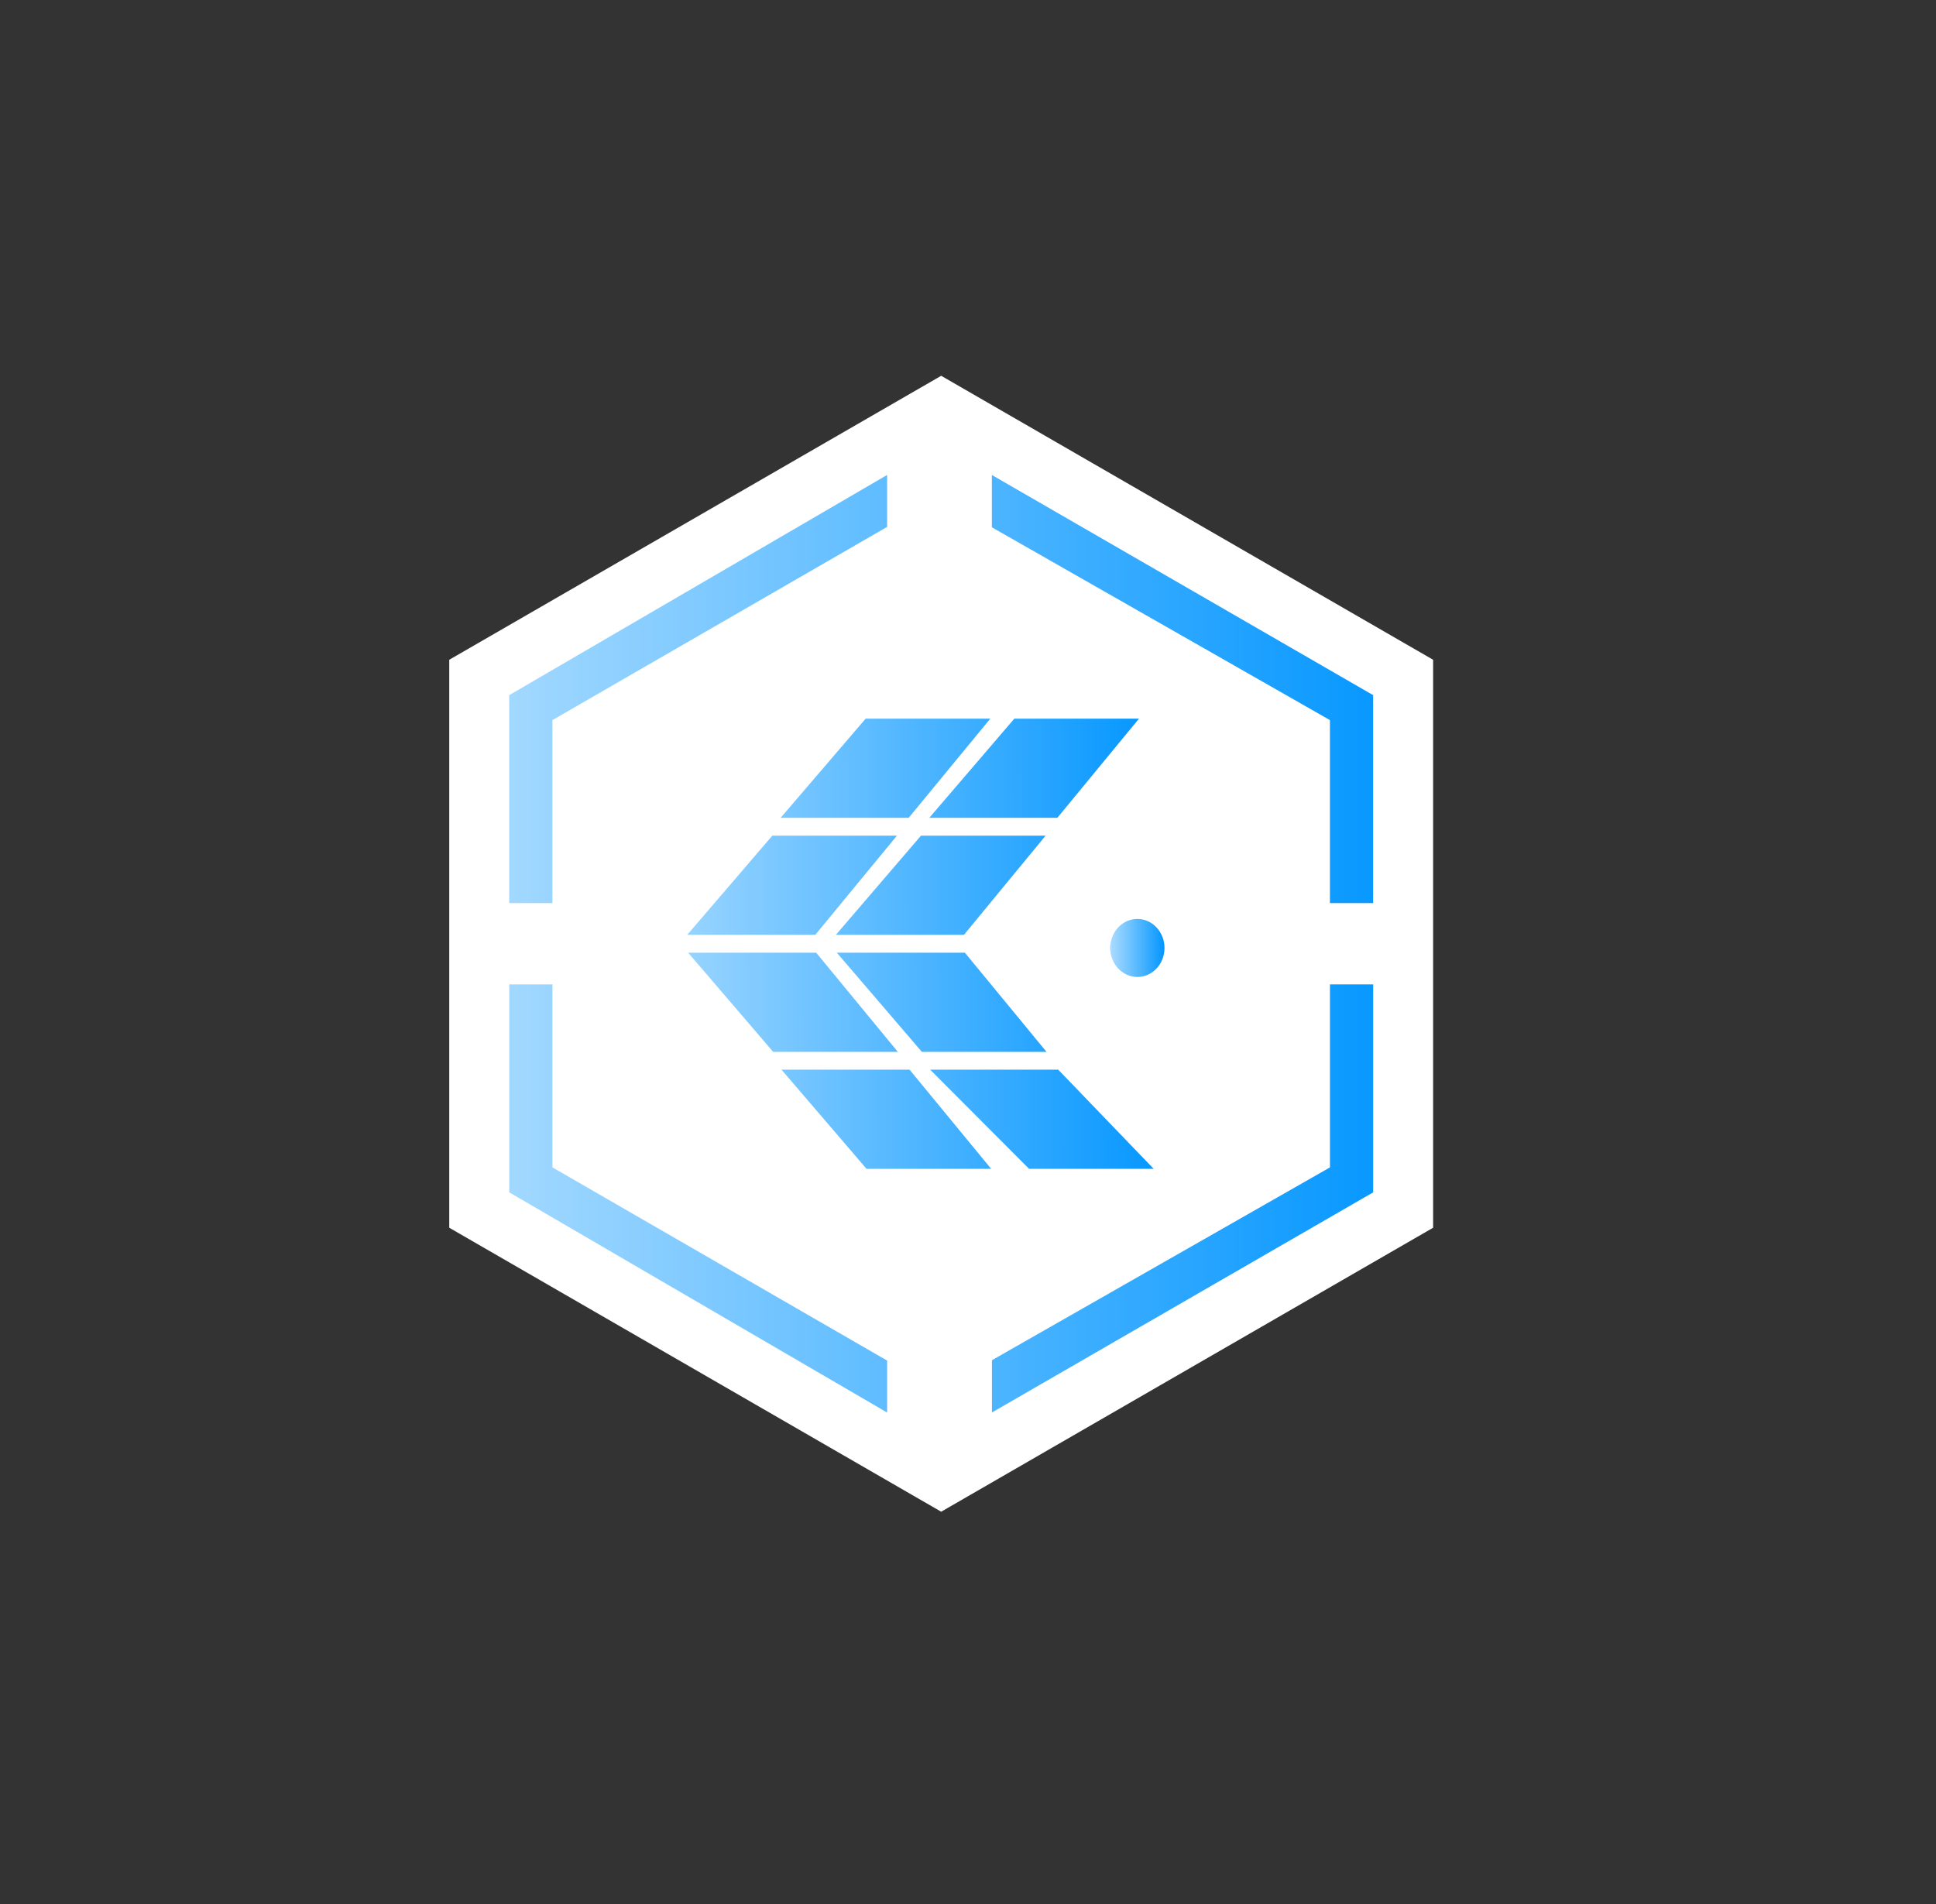<svg xmlns="http://www.w3.org/2000/svg" xmlns:xlink="http://www.w3.org/1999/xlink" id="图层_1" x="0" y="0" version="1.1" viewBox="0 0 558.49 549.34" style="enable-background:new 0 0 558.49 549.34" xml:space="preserve"><rect x="0" y="0" width="558.49" height="549.34" fill="#333333" stroke="none"/><style type="text/css">.st1{fill:url(#SVGID_1_)}.st2{fill:#fff}.st3{fill:url(#SVGID_2_)}.st4{fill:url(#SVGID_3_)}.st5{fill:url(#SVGID_4_)}.st6{fill:url(#SVGID_5_)}.st7{fill:url(#SVGID_6_)}.st8{fill:url(#SVGID_7_)}.st9{fill:url(#SVGID_8_)}.st10{fill:url(#SVGID_9_)}.st11{fill:url(#SVGID_10_)}.st12{fill:url(#SVGID_11_)}.st13{fill:url(#SVGID_12_)}.st14{fill:url(#SVGID_13_)}</style><g><g><polyline points="271.51 436.15 413.42 354.22 413.42 190.35 271.51 108.42 129.6 190.35 129.6 354.22 271.51 436.15" class="st2"/><linearGradient id="SVGID_1_" x1="180.048" x2="332.87" y1="255.662" y2="255.234" gradientUnits="userSpaceOnUse"><stop offset="0" style="stop-color:#30e9ff"/><stop offset="0" style="stop-color:#abdcff"/><stop offset="1" style="stop-color:#0396ff"/></linearGradient><polygon points="241.14 269.71 265.68 241.1 301.63 241.1 278.08 269.71" class="st1"/><linearGradient id="SVGID_2_" x1="179.954" x2="332.775" y1="221.98" y2="221.552" gradientUnits="userSpaceOnUse"><stop offset="0" style="stop-color:#30e9ff"/><stop offset="0" style="stop-color:#abdcff"/><stop offset="1" style="stop-color:#0396ff"/></linearGradient><polygon points="268.08 235.95 292.61 207.34 328.57 207.34 305.02 235.95" class="st3"/><linearGradient id="SVGID_3_" x1="179.953" x2="332.775" y1="221.86" y2="221.432" gradientUnits="userSpaceOnUse"><stop offset="0" style="stop-color:#30e9ff"/><stop offset="0" style="stop-color:#abdcff"/><stop offset="1" style="stop-color:#0396ff"/></linearGradient><polygon points="225.19 235.95 249.72 207.34 285.68 207.34 262.13 235.95" class="st4"/><linearGradient id="SVGID_4_" x1="180.143" x2="332.964" y1="289.419" y2="288.99" gradientUnits="userSpaceOnUse"><stop offset="0" style="stop-color:#30e9ff"/><stop offset="0" style="stop-color:#abdcff"/><stop offset="1" style="stop-color:#0396ff"/></linearGradient><polygon points="241.4 274.86 265.93 303.47 301.89 303.47 278.34 274.86" class="st5"/><linearGradient id="SVGID_5_" x1="180.048" x2="332.869" y1="255.542" y2="255.114" gradientUnits="userSpaceOnUse"><stop offset="0" style="stop-color:#30e9ff"/><stop offset="0" style="stop-color:#abdcff"/><stop offset="1" style="stop-color:#0396ff"/></linearGradient><polygon points="198.25 269.71 222.79 241.1 258.74 241.1 235.19 269.71" class="st6"/><linearGradient id="SVGID_6_" x1="174.401" x2="337.342" y1="323.273" y2="322.817" gradientUnits="userSpaceOnUse"><stop offset="0" style="stop-color:#30e9ff"/><stop offset="0" style="stop-color:#abdcff"/><stop offset="1" style="stop-color:#0396ff"/></linearGradient><polygon points="268.33 308.61 296.87 337.23 332.82 337.23 305.27 308.61" class="st7"/><linearGradient id="SVGID_7_" x1="180.237" x2="333.058" y1="323.131" y2="322.703" gradientUnits="userSpaceOnUse"><stop offset="0" style="stop-color:#30e9ff"/><stop offset="0" style="stop-color:#abdcff"/><stop offset="1" style="stop-color:#0396ff"/></linearGradient><polygon points="225.44 308.61 249.98 337.23 285.93 337.23 262.38 308.61" class="st8"/><linearGradient id="SVGID_8_" x1="180.142" x2="332.964" y1="289.298" y2="288.87" gradientUnits="userSpaceOnUse"><stop offset="0" style="stop-color:#30e9ff"/><stop offset="0" style="stop-color:#abdcff"/><stop offset="1" style="stop-color:#0396ff"/></linearGradient><polygon points="198.51 274.86 223.04 303.47 259 303.47 235.44 274.86" class="st9"/><g><g><linearGradient id="SVGID_9_" x1="131.764" x2="404.852" y1="345.771" y2="345.771" gradientUnits="userSpaceOnUse"><stop offset="0" style="stop-color:#30e9ff"/><stop offset="0" style="stop-color:#abdcff"/><stop offset="1" style="stop-color:#0396ff"/></linearGradient><polygon points="255.92 407.54 146.91 344.01 146.91 284.01 159.37 284.01 159.37 336.81 255.92 392.55" class="st10"/></g><g><linearGradient id="SVGID_10_" x1="131.764" x2="404.852" y1="345.764" y2="345.764" gradientUnits="userSpaceOnUse"><stop offset="0" style="stop-color:#30e9ff"/><stop offset="0" style="stop-color:#abdcff"/><stop offset="1" style="stop-color:#0396ff"/></linearGradient><polygon points="286.15 407.52 286.15 392.44 383.66 336.81 383.66 284.01 396.13 284.01 396.13 344.01" class="st11"/></g><g><linearGradient id="SVGID_11_" x1="131.764" x2="404.852" y1="198.797" y2="198.797" gradientUnits="userSpaceOnUse"><stop offset="0" style="stop-color:#30e9ff"/><stop offset="0" style="stop-color:#abdcff"/><stop offset="1" style="stop-color:#0396ff"/></linearGradient><polygon points="255.91 137.03 146.9 200.56 146.9 260.56 159.36 260.56 159.36 207.76 255.91 152.02" class="st12"/></g><g><linearGradient id="SVGID_12_" x1="131.764" x2="404.852" y1="198.803" y2="198.803" gradientUnits="userSpaceOnUse"><stop offset="0" style="stop-color:#30e9ff"/><stop offset="0" style="stop-color:#abdcff"/><stop offset="1" style="stop-color:#0396ff"/></linearGradient><polygon points="286.13 137.04 286.13 152.13 383.65 207.76 383.65 260.56 396.12 260.56 396.12 200.56" class="st13"/></g></g></g><linearGradient id="SVGID_13_" x1="320.266" x2="335.93" y1="273.497" y2="273.497" gradientUnits="userSpaceOnUse"><stop offset="0" style="stop-color:#30e9ff"/><stop offset="0" style="stop-color:#abdcff"/><stop offset="1" style="stop-color:#0396ff"/></linearGradient><ellipse cx="328.1" cy="273.5" class="st14" rx="7.83" ry="8.37"/></g></svg>